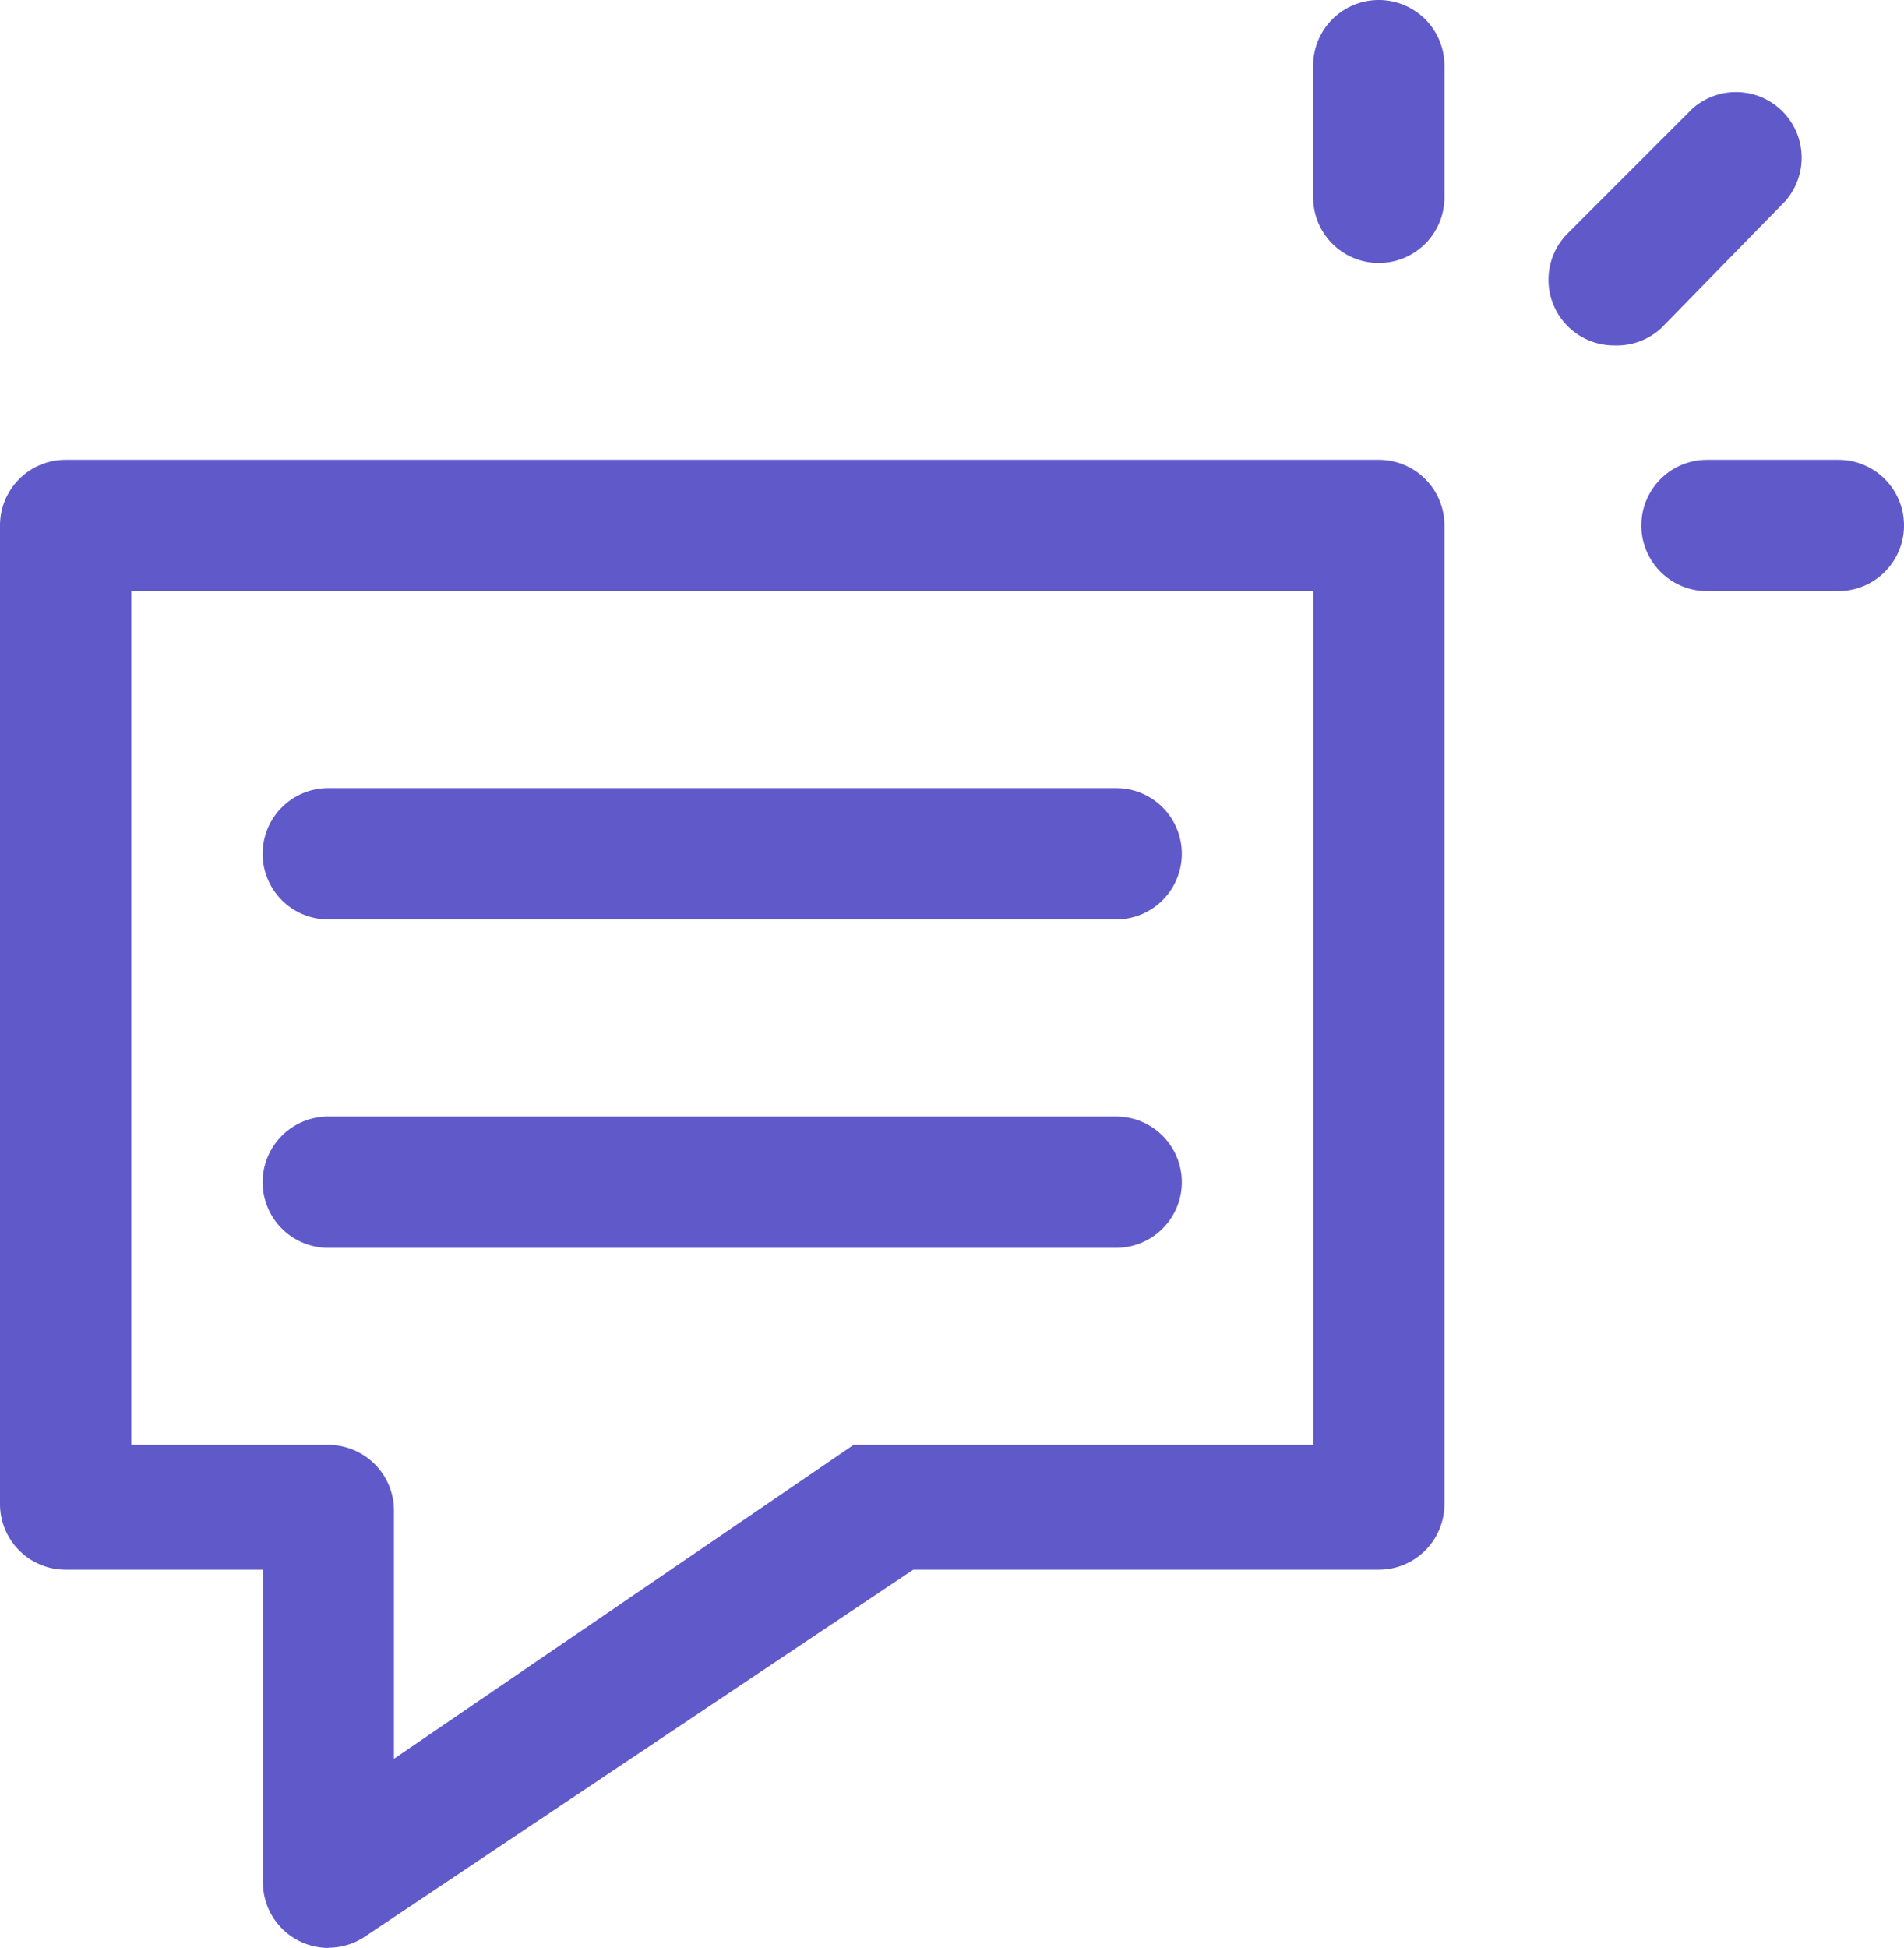 <svg id="noun_chat_notification_792690" data-name="noun_chat notification_792690" xmlns="http://www.w3.org/2000/svg" width="28.244" height="28.887" viewBox="0 0 28.244 28.887">
  <g id="Layer_2" data-name="Layer 2">
    <g id="Layer_1" data-name="Layer 1">
      <path id="Path_11" data-name="Path 11" d="M16.661,13.948H4.974a.974.974,0,1,1,0-1.948H16.661a.974.974,0,1,1,0,1.948Z" transform="translate(-0.104 -0.313)" fill="#6059C9"/>
      <path id="Path_12" data-name="Path 12" d="M16.661,18.948H4.974a.974.974,0,0,1,0-1.948H16.661a.974.974,0,1,1,0,1.948Z" transform="translate(-0.104 -0.443)" fill="#6059C9"/>
      <path id="Path_13" data-name="Path 13" d="M20.974,3.9A.974.974,0,0,1,20,2.922V.974a.974.974,0,1,1,1.948,0V2.922A.974.974,0,0,1,20.974,3.9Z" transform="translate(-0.521)" fill="#6059C9"/>
      <path id="Path_14" data-name="Path 14" d="M27.922,8.948H25.974a.974.974,0,1,1,0-1.948h1.948a.974.974,0,0,1,0,1.948Z" transform="translate(-0.652 -0.182)" fill="#6059C9"/>
      <path id="Path_15" data-name="Path 15" d="M24.564,5.16a.974.974,0,0,1-.691-1.665l1.85-1.85A.974.974,0,0,1,27.1,3.017L25.255,4.906A.974.974,0,0,1,24.564,5.16Z" transform="translate(-0.615 -0.037)" fill="#6059C9"/>
      <path id="Path_16" data-name="Path 16" d="M4.87,29.069A.974.974,0,0,1,3.9,28.1V23.46H.974A.974.974,0,0,1,0,22.486V7.974A.974.974,0,0,1,.974,7H20.453a.974.974,0,0,1,.974.974V22.486a.974.974,0,0,1-.974.974H13.547L5.415,28.9a.974.974,0,0,1-.545.166Zm-2.922-7.46H4.87a.974.974,0,0,1,.974.974v3.681l6.818-4.655h6.818V8.948H1.948Z" transform="translate(0 -0.182)" fill="#6059C9"/>
    </g>
  </g>
</svg>

